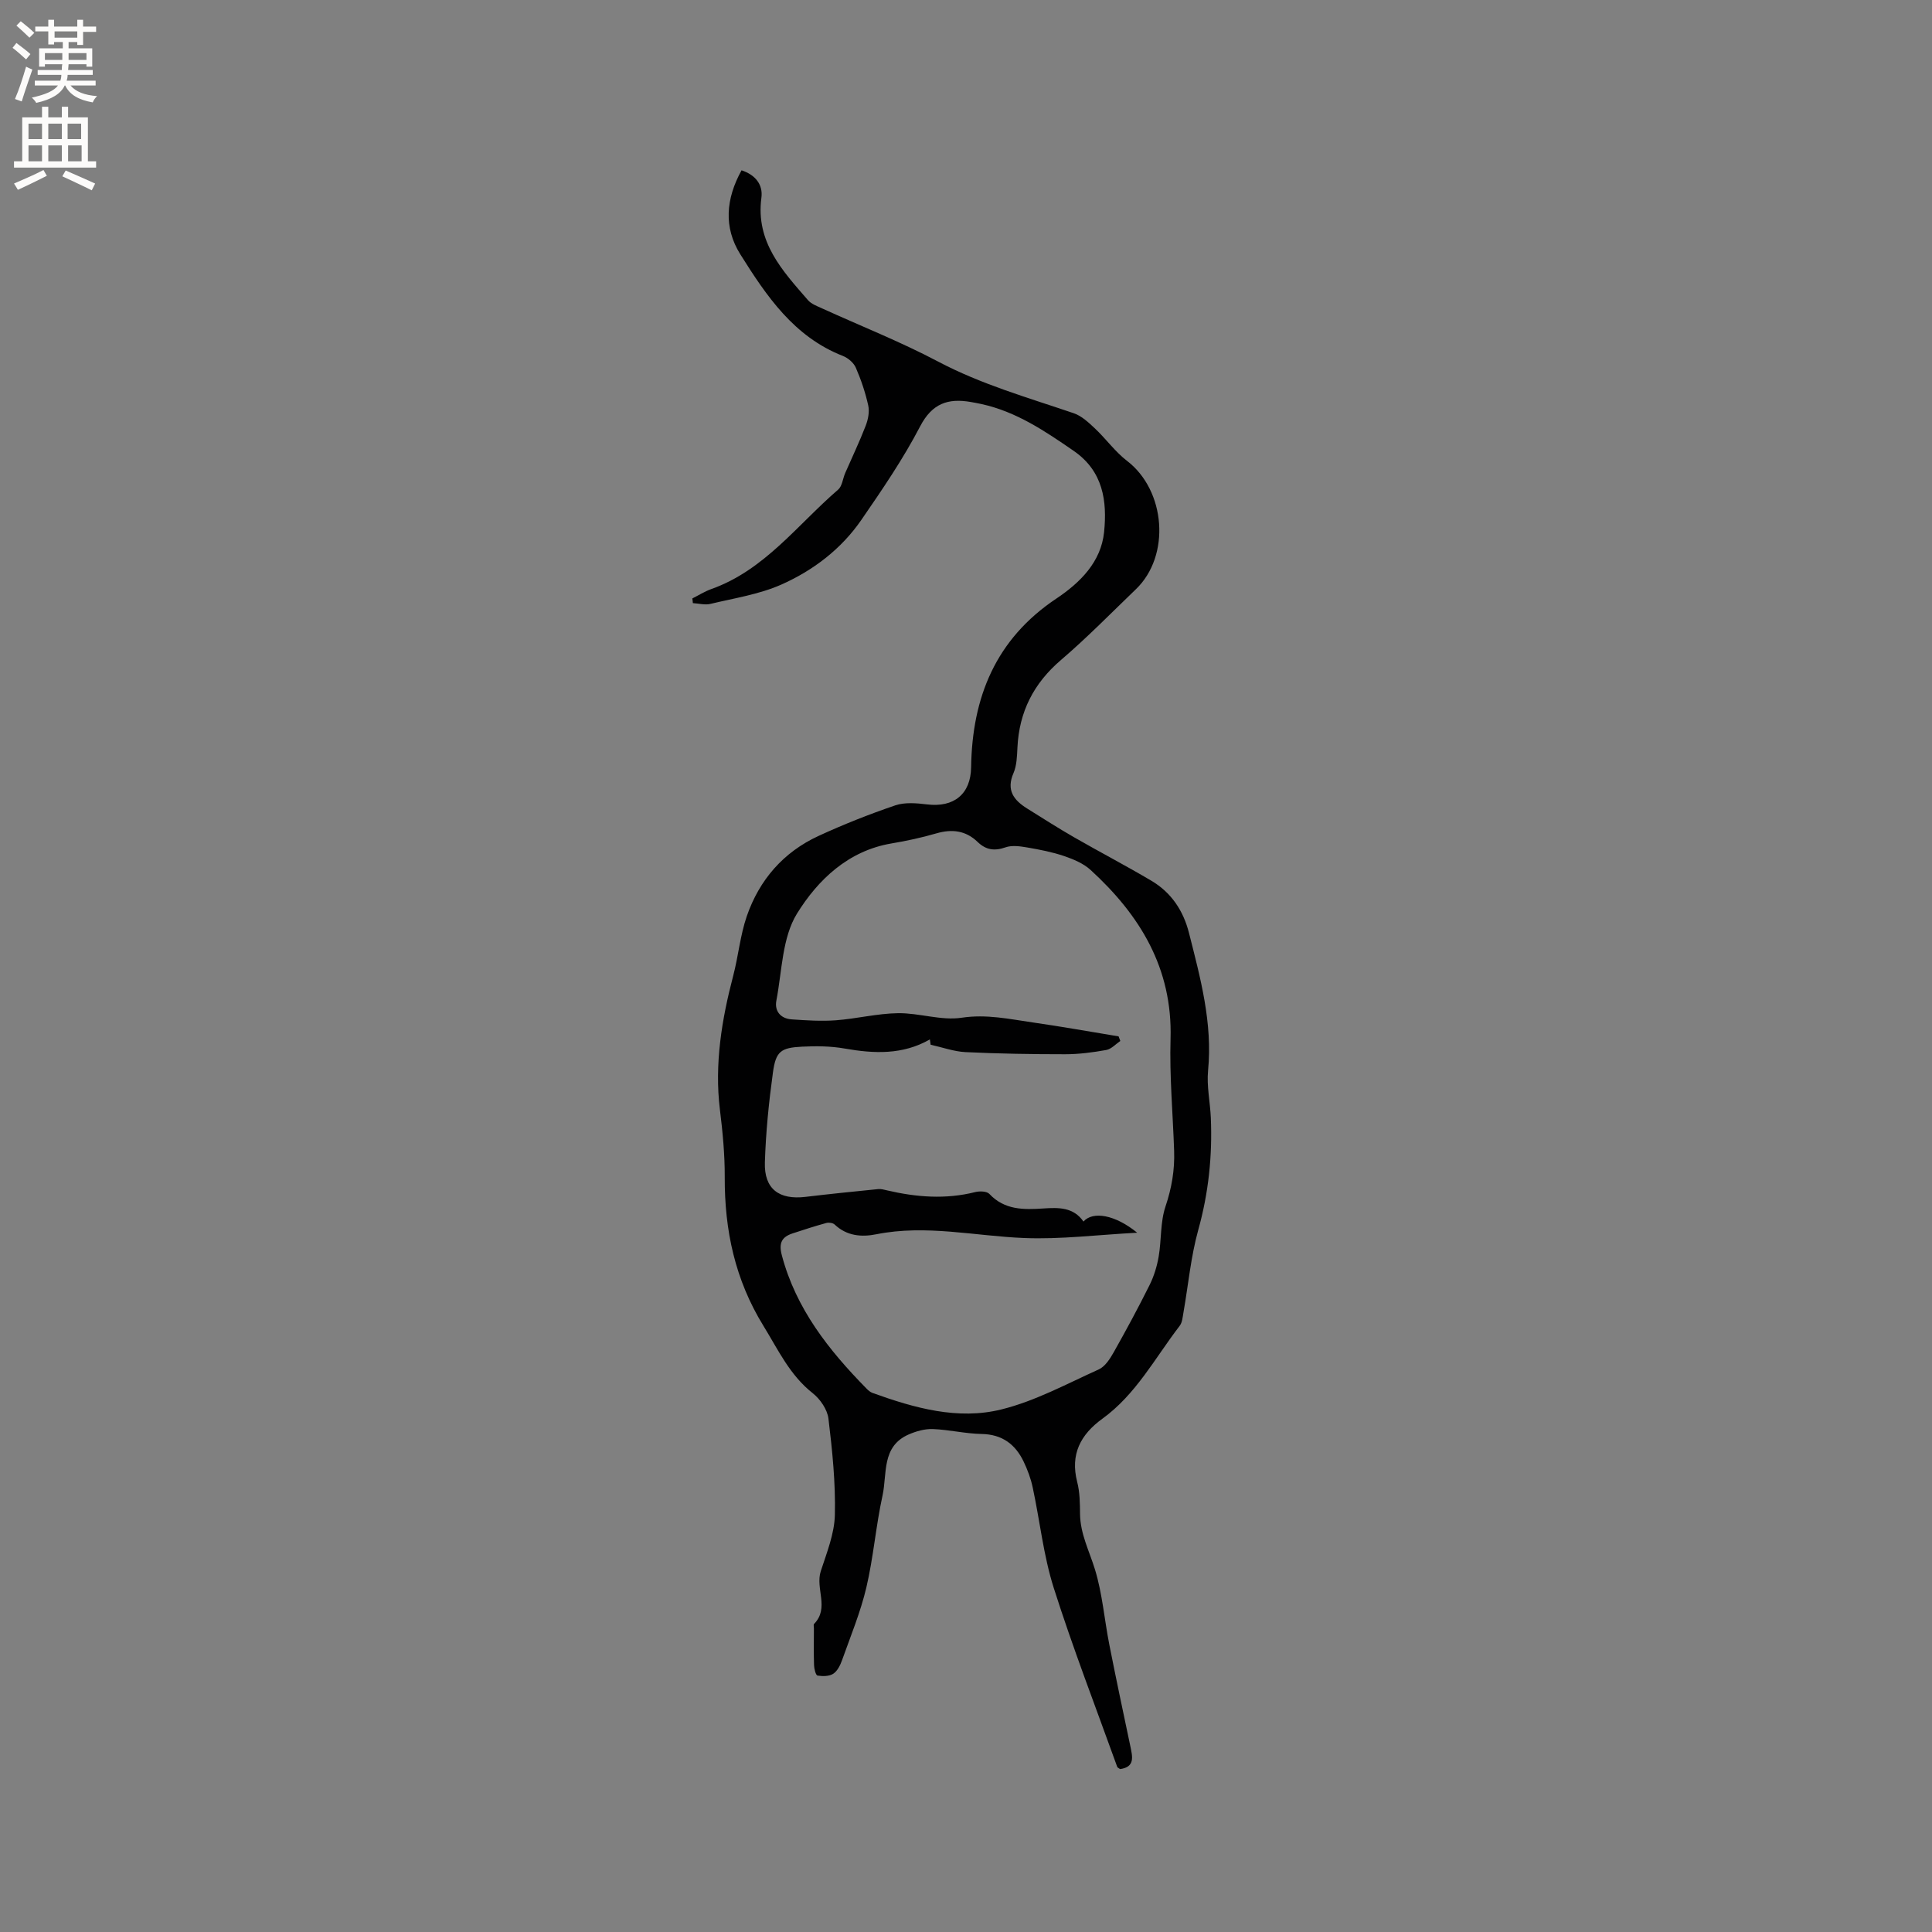 <svg enable-background="new 0 0 400 400" viewBox="0 0 400 400" xmlns="http://www.w3.org/2000/svg"><rect x="0" y="0" width="400" height="400" fill="#808080" stroke="none"/><path d="m143.34 123.9c1.3-.65 2.54-1.44 3.9-1.93 11.07-3.93 17.85-13.33 26.29-20.6.84-.73.96-2.28 1.46-3.43 1.42-3.26 2.96-6.47 4.24-9.79.5-1.29.82-2.89.53-4.2-.59-2.67-1.48-5.31-2.57-7.82-.44-1.02-1.6-2.01-2.66-2.43-10.15-3.96-15.86-12.44-21.27-21.07-3.48-5.56-2.98-11.49.27-17.37 2.86.94 4.47 2.96 4.11 5.68-1.22 9.16 4.35 15.11 9.64 21.2.71.82 1.93 1.25 2.97 1.73 7.99 3.64 16.19 6.88 23.94 10.97 8.98 4.75 18.62 7.48 28.13 10.72 1.64.56 3.09 1.94 4.4 3.17 2.28 2.15 4.15 4.79 6.61 6.68 8.02 6.13 9.08 19.64 1.84 26.59-5.12 4.92-10.1 10.02-15.49 14.63-5.68 4.85-8.67 10.74-9.03 18.12-.09 1.79-.13 3.72-.82 5.32-1.53 3.52.05 5.58 2.79 7.3 3.23 2.02 6.44 4.07 9.74 5.97 5.32 3.06 10.76 5.89 16.04 9.02 4.1 2.43 6.6 6.18 7.77 10.81 2.37 9.34 4.9 18.63 3.95 28.47-.31 3.23.43 6.54.57 9.82.33 7.85-.47 15.53-2.6 23.17-1.55 5.58-2.07 11.44-3.08 17.18-.16.92-.24 2-.77 2.69-5.08 6.61-9.03 14.18-15.99 19.22-4.53 3.28-6.7 7.37-5.23 13.1.55 2.13.57 4.42.59 6.64.05 4.14 1.94 7.7 3.1 11.51 1.53 5.01 1.94 10.35 2.96 15.52 1.39 7.04 2.88 14.05 4.36 21.07.45 2.15 1 4.28-2.13 4.71-.28-.21-.53-.3-.59-.46-4.44-12.34-9.18-24.58-13.15-37.07-2.13-6.71-2.86-13.85-4.35-20.78-.39-1.84-1.07-3.66-1.88-5.36-1.73-3.59-4.45-5.63-8.69-5.71-3.37-.06-6.73-.89-10.11-1.02-1.67-.06-3.47.45-5.02 1.13-5.64 2.48-4.41 8.14-5.39 12.63-1.38 6.29-1.88 12.77-3.35 19.04-1.21 5.12-3.25 10.04-5.02 15.02-.37 1.05-.96 2.27-1.83 2.84-.84.55-2.2.55-3.26.38-.36-.06-.7-1.38-.72-2.14-.09-2.54-.03-5.09-.03-7.63 0-.32-.12-.77.04-.93 3.22-3.28.22-7.33 1.38-10.91 1.24-3.82 2.83-7.75 2.92-11.66.16-6.64-.53-13.33-1.33-19.94-.23-1.88-1.71-4.04-3.26-5.26-4.75-3.74-7.14-8.97-10.19-13.92-5.89-9.56-8.07-19.81-8.02-30.83.02-4.65-.43-9.33-1-13.95-1.16-9.44.4-18.76 2.74-27.67 1.08-4.12 1.46-8.42 2.83-12.4 2.6-7.51 7.57-13.24 14.83-16.59 5.18-2.39 10.51-4.5 15.91-6.34 1.98-.67 4.39-.46 6.55-.2 5.59.69 9.07-2.13 9.15-7.69.21-14.5 5.1-26.54 17.63-34.91 4.91-3.28 9.27-7.57 9.9-13.78.65-6.4-.18-12.6-6.29-16.81-5.96-4.11-11.9-8.13-19.12-9.7-.72-.16-1.45-.29-2.18-.42-4.7-.82-8.01.27-10.5 5.05-3.51 6.74-7.84 13.08-12.16 19.35-4.17 6.06-10.01 10.5-16.64 13.43-4.57 2.01-9.7 2.79-14.62 3.97-1.13.27-2.42-.09-3.63-.16-.02-.35-.07-.66-.11-.97zm49.34 92.4c-.05-.37-.1-.73-.16-1.1-5.63 3.22-11.54 2.96-17.63 1.89-2.88-.51-5.9-.54-8.84-.39-4.39.22-5.42.97-6.02 5.33-.85 6.18-1.48 12.41-1.67 18.64-.17 5.48 2.93 7.78 8.39 7.13 5.01-.6 10.04-1.11 15.06-1.61.61-.06 1.26.12 1.87.27 6.05 1.41 12.1 1.89 18.22.35.92-.23 2.41-.19 2.94.38 3.16 3.36 7.12 3.28 11.19 3.01 3.11-.21 6.22-.29 8.29 2.71 1.94-2.21 6.56-1.42 11.12 2.31-8.27.44-15.84 1.4-23.35 1.1-10.21-.4-20.35-2.84-30.65-.78-3.09.62-6.12.36-8.63-2.01-.36-.34-1.2-.47-1.71-.33-2.34.64-4.66 1.39-6.97 2.15-2.26.74-2.94 1.98-2.26 4.54 2.93 11.08 9.71 19.63 17.5 27.57.36.37.8.76 1.27.93 8.66 3.12 17.66 5.67 26.72 3.41 6.97-1.73 13.51-5.29 20.13-8.28 1.3-.59 2.31-2.17 3.07-3.51 2.59-4.59 5.1-9.24 7.45-13.96.91-1.83 1.53-3.87 1.88-5.89.59-3.44.32-7.12 1.41-10.36 1.29-3.83 1.93-7.59 1.79-11.55-.26-7.73-.97-15.47-.74-23.19.42-14.59-6.32-25.59-16.57-34.96-1.48-1.35-3.55-2.21-5.49-2.87-2.45-.83-5.04-1.33-7.6-1.77-1.47-.25-3.16-.5-4.5-.03-2.3.81-4.08.54-5.79-1.12-2.45-2.36-5.29-2.71-8.53-1.77-3.04.88-6.15 1.56-9.27 2.08-9.01 1.51-15.27 7.56-19.58 14.51-3.09 4.98-3.11 11.92-4.28 18.03-.42 2.18.88 3.73 3.16 3.89 3.04.21 6.12.41 9.15.19 4.3-.32 8.57-1.41 12.87-1.47 4.4-.06 8.94 1.58 13.18.94 5.15-.78 9.89.28 14.76.98 5.93.85 11.82 1.91 17.73 2.88.12.32.24.64.36.95-.96.65-1.86 1.68-2.91 1.87-2.8.5-5.67.88-8.51.88-6.88 0-13.76-.11-20.63-.44-2.41-.12-4.81-1-7.22-1.53z" fill="#010102"/><g fill="#fcfbfa"><path d="m2.6 9.9.8-1c.9.7 1.9 1.4 2.9 2.3l-.9 1.1c-1.1-1-2-1.8-2.8-2.4zm.5 10.6c.9-2.1 1.6-4.3 2.3-6.7.4.2.8.4 1.3.6-.7 2.1-1.5 4.3-2.2 6.6zm.3-15.2.9-.9c1 .8 2 1.6 2.8 2.4l-1 1c-.9-.9-1.8-1.7-2.7-2.5zm12.6-1.2h1.2v1.4h2.7v1.1h-2.7v2.7h-1.2v-.6h-1.8v1.3h4.9v3.8h-1.2v-.5h-3.7c0 .4-.1.9-.1 1.2h5.1v1h-5.2c0 .5-.1.9-.2 1.2h6v1h-5.2c1.1 1.3 2.9 2 5.5 2.2-.4.4-.7.8-.9 1.3-2.9-.5-4.8-1.6-5.7-3.5h-.1c-.8 1.7-2.7 2.9-5.9 3.6-.2-.4-.6-.8-.9-1.1 2.8-.6 4.6-1.4 5.4-2.5h-4.8v-1h5.3c.1-.3.2-.7.2-1.2h-4.9v-1h5c0-.4 0-.8.1-1.2h-3.6v.5h-1.2v-3.8h4.9v-1.3h-1.8v.5h-1.2v-2.7h-2.7v-1h2.7v-1.4h1.2v1.4h4.8zm-6.7 8.3h3.6c0-.4 0-.9 0-1.4h-3.6zm1.9-4.6h4.8v-1.3h-4.7v1.3zm6.7 3.2h-3.7v1.4h3.7z"/><path d="m8.7 22.1h1.3v2.2h2.8v-2.2h1.3v2.2h4.1v9.1h1.7v1.3h-17v-1.3h1.7v-9.1h4.1zm.3 13.1.7 1.2c-1.8.9-3.8 1.9-6 2.9-.2-.4-.5-.8-.8-1.3 2.3-1 4.4-1.9 6.1-2.8zm-3.1-6.4h2.8v-3.2h-2.8zm0 4.6h2.8v-3.3h-2.8zm4.1-4.6h2.8v-3.2h-2.8zm0 4.6h2.8v-3.3h-2.8zm3.6 1.9c2.1.9 4.1 1.8 6.1 2.7l-.7 1.4c-2.2-1.1-4.2-2-6.1-2.9zm3.2-9.7h-2.8v3.2h2.8zm-2.7 7.8h2.8v-3.3h-2.8z"/></g></svg>
